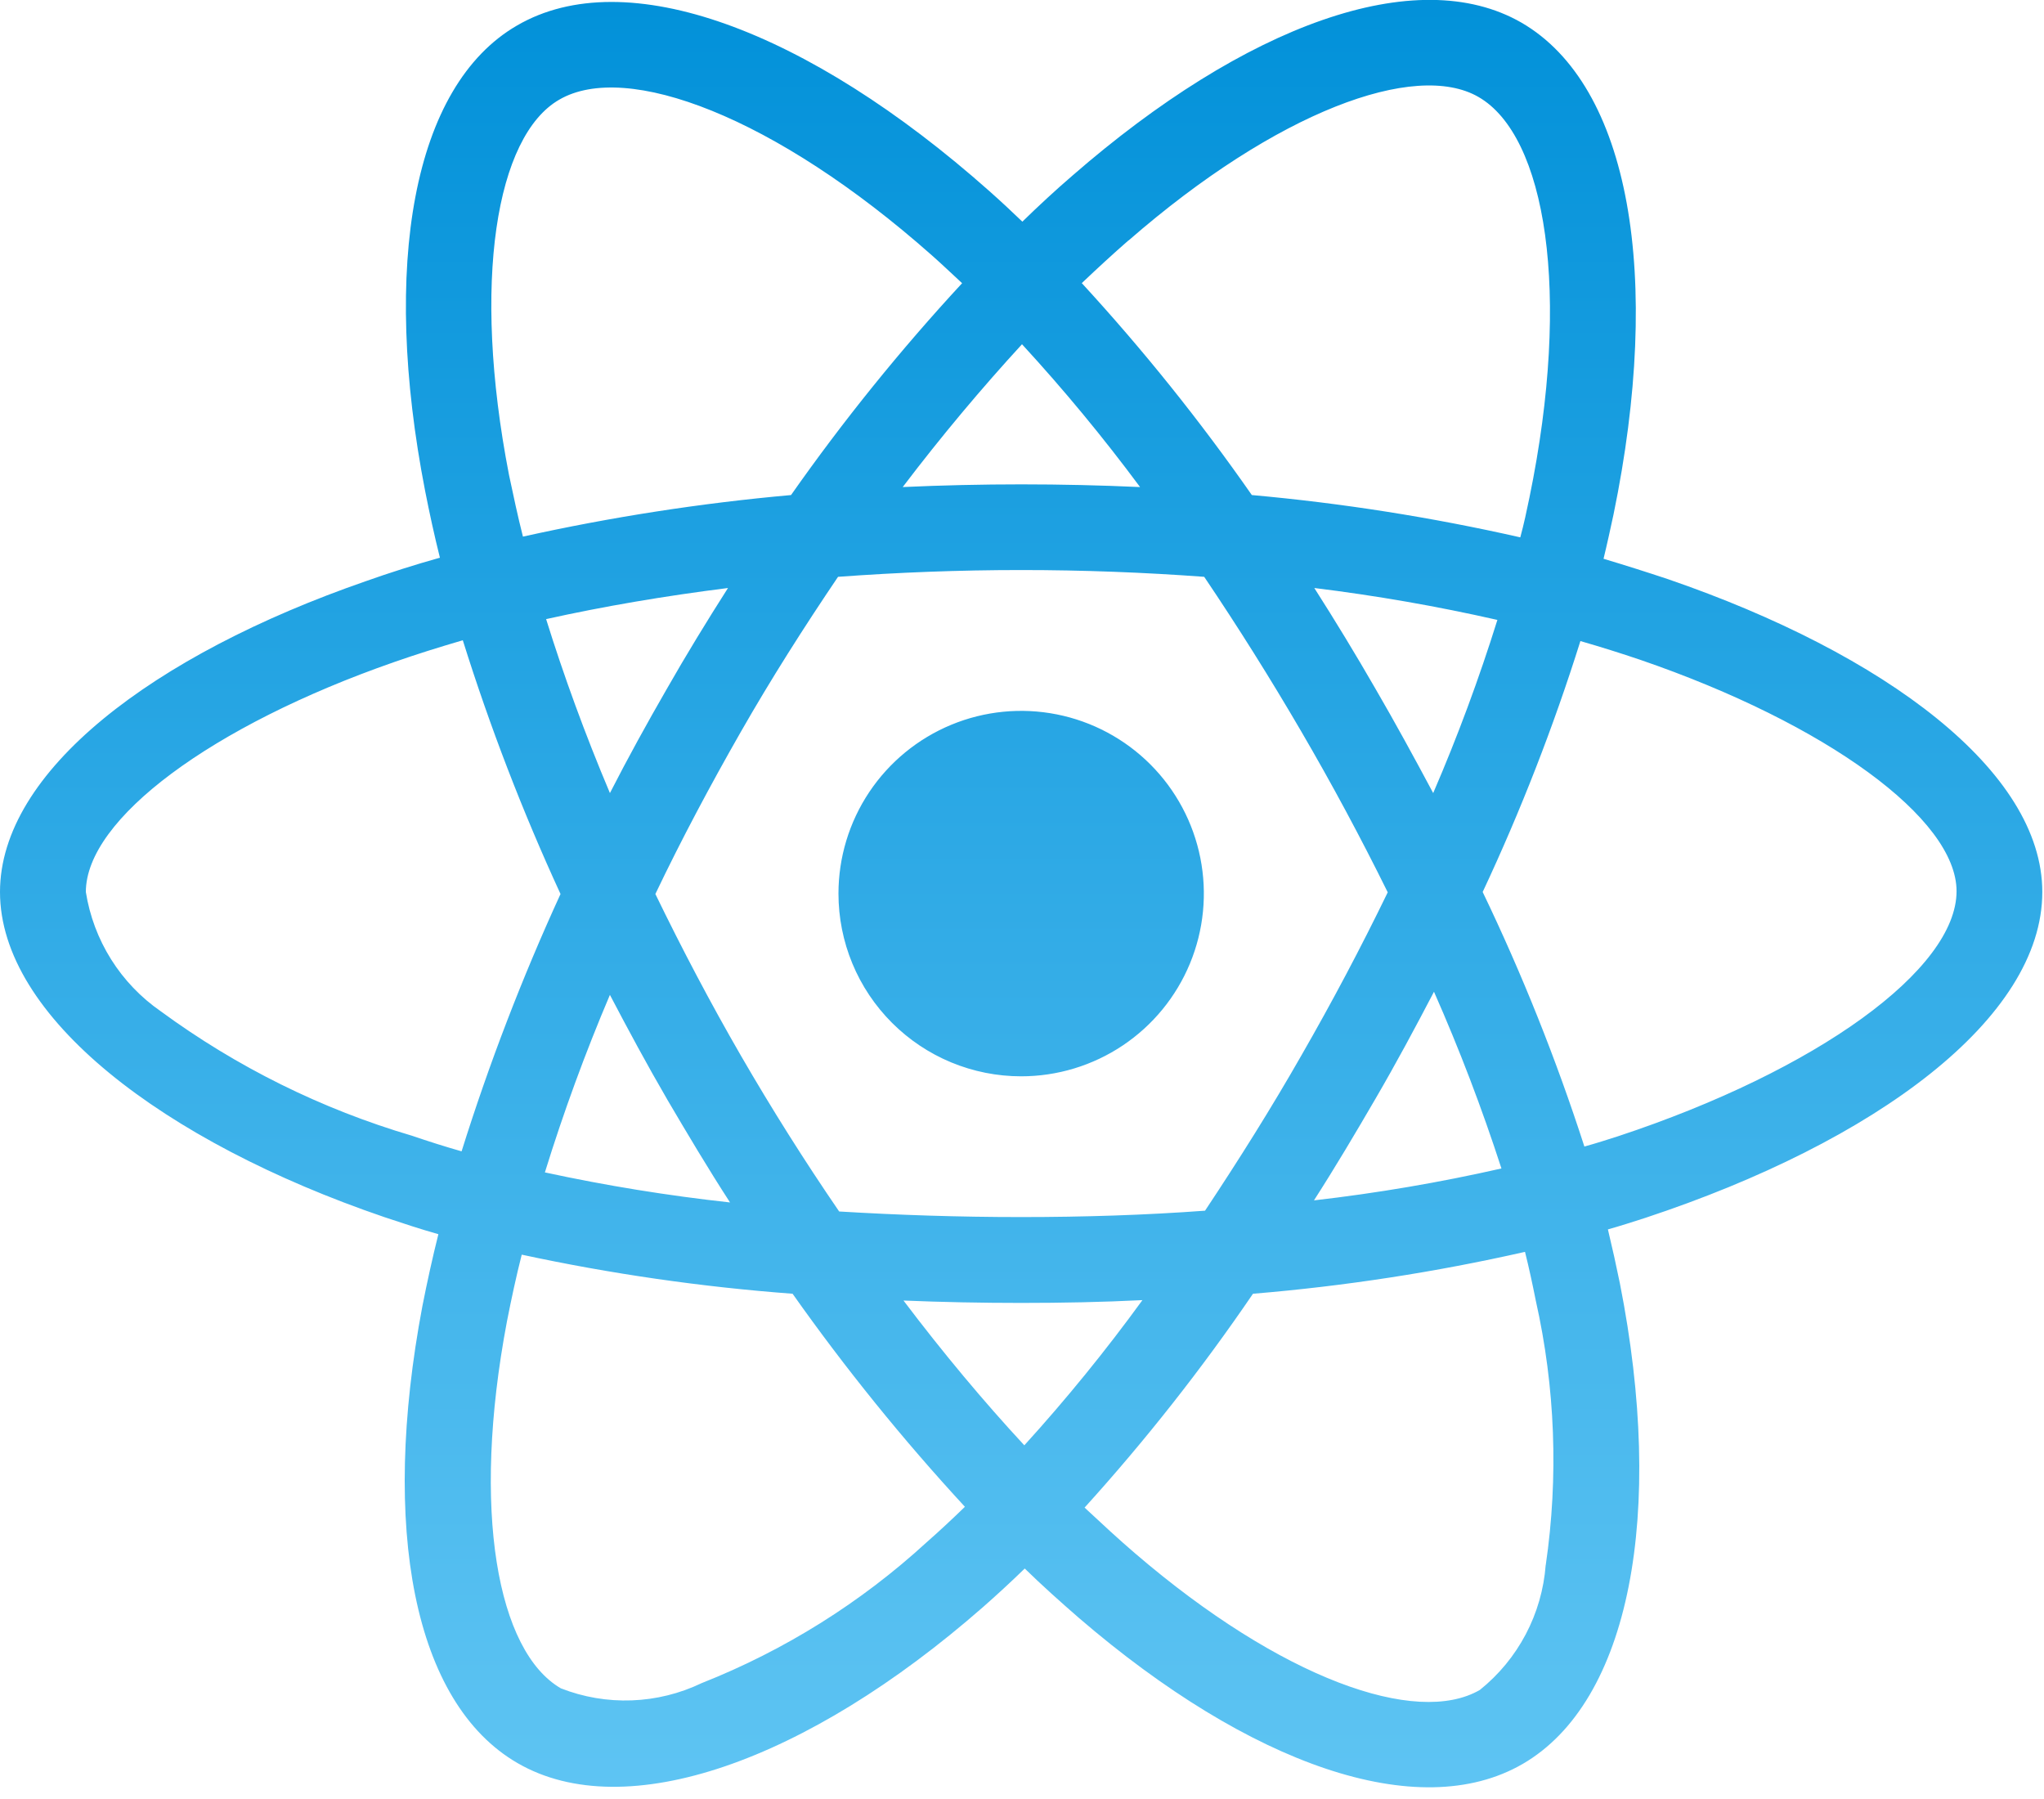 <svg width="100" height="88" viewBox="0 0 100 88" fill="none" xmlns="http://www.w3.org/2000/svg">
<g clip-path="url(#clip0_241_73)">
<path d="M81.612 28.333C80.558 27.982 79.504 27.648 78.451 27.333C78.627 26.611 78.783 25.889 78.939 25.167C81.339 13.536 79.759 4.188 74.431 1.105C69.299 -1.842 60.931 1.222 52.457 8.599C51.618 9.321 50.798 10.082 50.018 10.843C49.491 10.336 48.945 9.828 48.398 9.343C39.518 1.461 30.619 -1.856 25.292 1.249C20.179 4.213 18.656 13.014 20.8 24.021C21.015 25.114 21.249 26.187 21.522 27.28C20.273 27.631 19.044 28.022 17.892 28.431C7.474 32.041 0 37.74 0 43.633C0 49.722 7.962 55.833 18.793 59.533C19.671 59.826 20.549 60.118 21.447 60.372C21.154 61.543 20.901 62.694 20.666 63.885C18.617 74.716 20.217 83.303 25.33 86.249C30.599 89.293 39.459 86.171 48.085 78.619C48.768 78.019 49.451 77.39 50.134 76.726C50.993 77.565 51.89 78.365 52.788 79.146C61.14 86.328 69.395 89.235 74.488 86.289C79.757 83.245 81.474 74.014 79.25 62.773C79.075 61.914 78.88 61.036 78.665 60.138C79.289 59.962 79.894 59.767 80.499 59.572C91.76 55.849 99.917 49.82 99.917 43.633C99.917 37.72 92.229 31.983 81.612 28.333ZM55.212 11.765C62.472 5.442 69.243 2.965 72.327 4.74C75.627 6.633 76.894 14.283 74.827 24.333C74.69 24.997 74.554 25.641 74.378 26.285C70.051 25.305 65.663 24.613 61.244 24.216C58.707 20.577 55.928 17.114 52.925 13.849C53.686 13.127 54.425 12.444 55.208 11.761L55.212 11.765ZM32.633 53.765C33.633 55.465 34.643 57.165 35.716 58.819C32.673 58.486 29.65 57.996 26.658 57.349C27.571 54.402 28.632 51.504 29.839 48.665C30.739 50.382 31.654 52.08 32.63 53.758L32.633 53.765ZM26.716 30.285C29.526 29.661 32.516 29.153 35.616 28.763C34.582 30.383 33.567 32.042 32.611 33.72C31.655 35.379 30.718 37.077 29.84 38.794C28.611 35.886 27.576 33.037 26.718 30.285H26.716ZM32.063 43.731C33.351 41.038 34.756 38.403 36.239 35.808C37.722 33.213 39.323 30.695 41 28.216C43.927 28.001 46.913 27.884 49.957 27.884C53.001 27.884 56.007 28.001 58.914 28.216C60.573 30.675 62.153 33.192 63.656 35.768C65.159 38.344 66.571 40.971 67.893 43.649C66.586 46.342 65.181 48.996 63.678 51.611C62.195 54.211 60.614 56.724 58.955 59.222C56.047 59.437 53.022 59.534 49.955 59.534C46.888 59.534 43.925 59.434 41.055 59.261C39.357 56.782 37.757 54.245 36.255 51.65C34.756 49.058 33.371 46.424 32.063 43.731ZM67.307 53.723C68.307 52.006 69.239 50.269 70.156 48.512C71.403 51.336 72.504 54.221 73.456 57.157C70.429 57.843 67.367 58.364 64.284 58.718C65.337 57.079 66.331 55.401 67.307 53.723ZM70.117 38.794C69.2 37.077 68.263 35.359 67.287 33.681C66.331 32.022 65.336 30.383 64.301 28.763C67.311 29.132 70.301 29.653 73.258 30.324C72.359 33.2 71.311 36.027 70.117 38.794ZM50 16.839C52.047 19.064 53.975 21.396 55.776 23.825C51.912 23.649 48.028 23.649 44.164 23.825C46.075 21.308 48.046 18.966 50 16.839ZM27.36 4.876C30.639 2.964 37.918 5.696 45.587 12.487C46.075 12.916 46.563 13.387 47.07 13.853C44.051 17.116 41.255 20.578 38.7 24.216C34.289 24.611 29.908 25.29 25.584 26.249C25.33 25.249 25.116 24.239 24.901 23.224C23.067 13.775 24.277 6.649 27.36 4.876ZM22.579 56.318C21.759 56.084 20.959 55.83 20.159 55.557C15.739 54.254 11.58 52.194 7.865 49.468C6.891 48.794 6.064 47.929 5.434 46.926C4.805 45.923 4.385 44.803 4.2 43.633C4.2 40.062 10.367 35.495 19.266 32.392C20.378 32.002 21.51 31.65 22.642 31.319C23.969 35.554 25.566 39.7 27.423 43.731C25.546 47.82 23.929 52.025 22.583 56.318H22.579ZM45.334 75.443C42.117 78.393 38.386 80.728 34.327 82.332C33.258 82.845 32.094 83.132 30.909 83.176C29.724 83.22 28.542 83.019 27.438 82.586C24.338 80.786 23.047 73.902 24.803 64.632C25.018 63.539 25.252 62.446 25.525 61.373C29.893 62.313 34.321 62.952 38.776 63.285C41.357 66.938 44.173 70.419 47.207 73.706C46.583 74.311 45.958 74.896 45.334 75.443ZM50.115 70.701C48.124 68.554 46.134 66.173 44.202 63.617C46.075 63.695 48.007 63.734 49.959 63.734C51.969 63.734 53.94 63.695 55.892 63.597C54.097 66.067 52.169 68.437 50.116 70.697L50.115 70.701ZM75.621 76.556C75.531 77.74 75.199 78.894 74.645 79.944C74.091 80.995 73.327 81.921 72.401 82.664C69.301 84.464 62.682 82.118 55.54 75.99C54.72 75.29 53.901 74.526 53.062 73.746C56.045 70.453 58.798 66.957 61.3 63.285C65.779 62.914 70.226 62.229 74.609 61.236C74.809 62.036 74.98 62.836 75.136 63.617C76.089 67.864 76.254 72.249 75.624 76.556H75.621ZM79.173 55.577C78.627 55.753 78.08 55.928 77.514 56.084C76.138 51.826 74.476 47.666 72.538 43.633C74.403 39.653 76.001 35.552 77.319 31.358C78.334 31.651 79.31 31.958 80.246 32.275C89.34 35.397 95.722 40.042 95.722 43.594C95.722 47.419 88.911 52.357 79.173 55.577ZM49.959 52.649C51.727 52.649 53.455 52.125 54.925 51.143C56.395 50.161 57.54 48.765 58.217 47.131C58.893 45.498 59.07 43.701 58.725 41.967C58.38 40.233 57.529 38.641 56.279 37.391C55.029 36.141 53.437 35.29 51.703 34.945C49.969 34.6 48.172 34.777 46.539 35.453C44.905 36.13 43.509 37.276 42.527 38.745C41.545 40.215 41.021 41.943 41.021 43.711C41.021 44.885 41.252 46.047 41.701 47.132C42.15 48.216 42.809 49.201 43.639 50.031C44.469 50.861 45.454 51.52 46.538 51.969C47.623 52.418 48.785 52.649 49.959 52.649Z" fill="url(#paint0_linear_241_73)"/>
</g>
<defs>
<linearGradient id="paint0_linear_241_73" x1="49.959" y1="-0.005" x2="49.959" y2="87.428" gradientUnits="userSpaceOnUse">
<stop stop-color="#0291D9"/>
<stop offset="1" stop-color="#5EC4F3"/>
</linearGradient>
<clipPath id="clip0_241_73">
<rect width="99.917" height="87.432" fill="white"/>
</clipPath>
</defs>
</svg>
